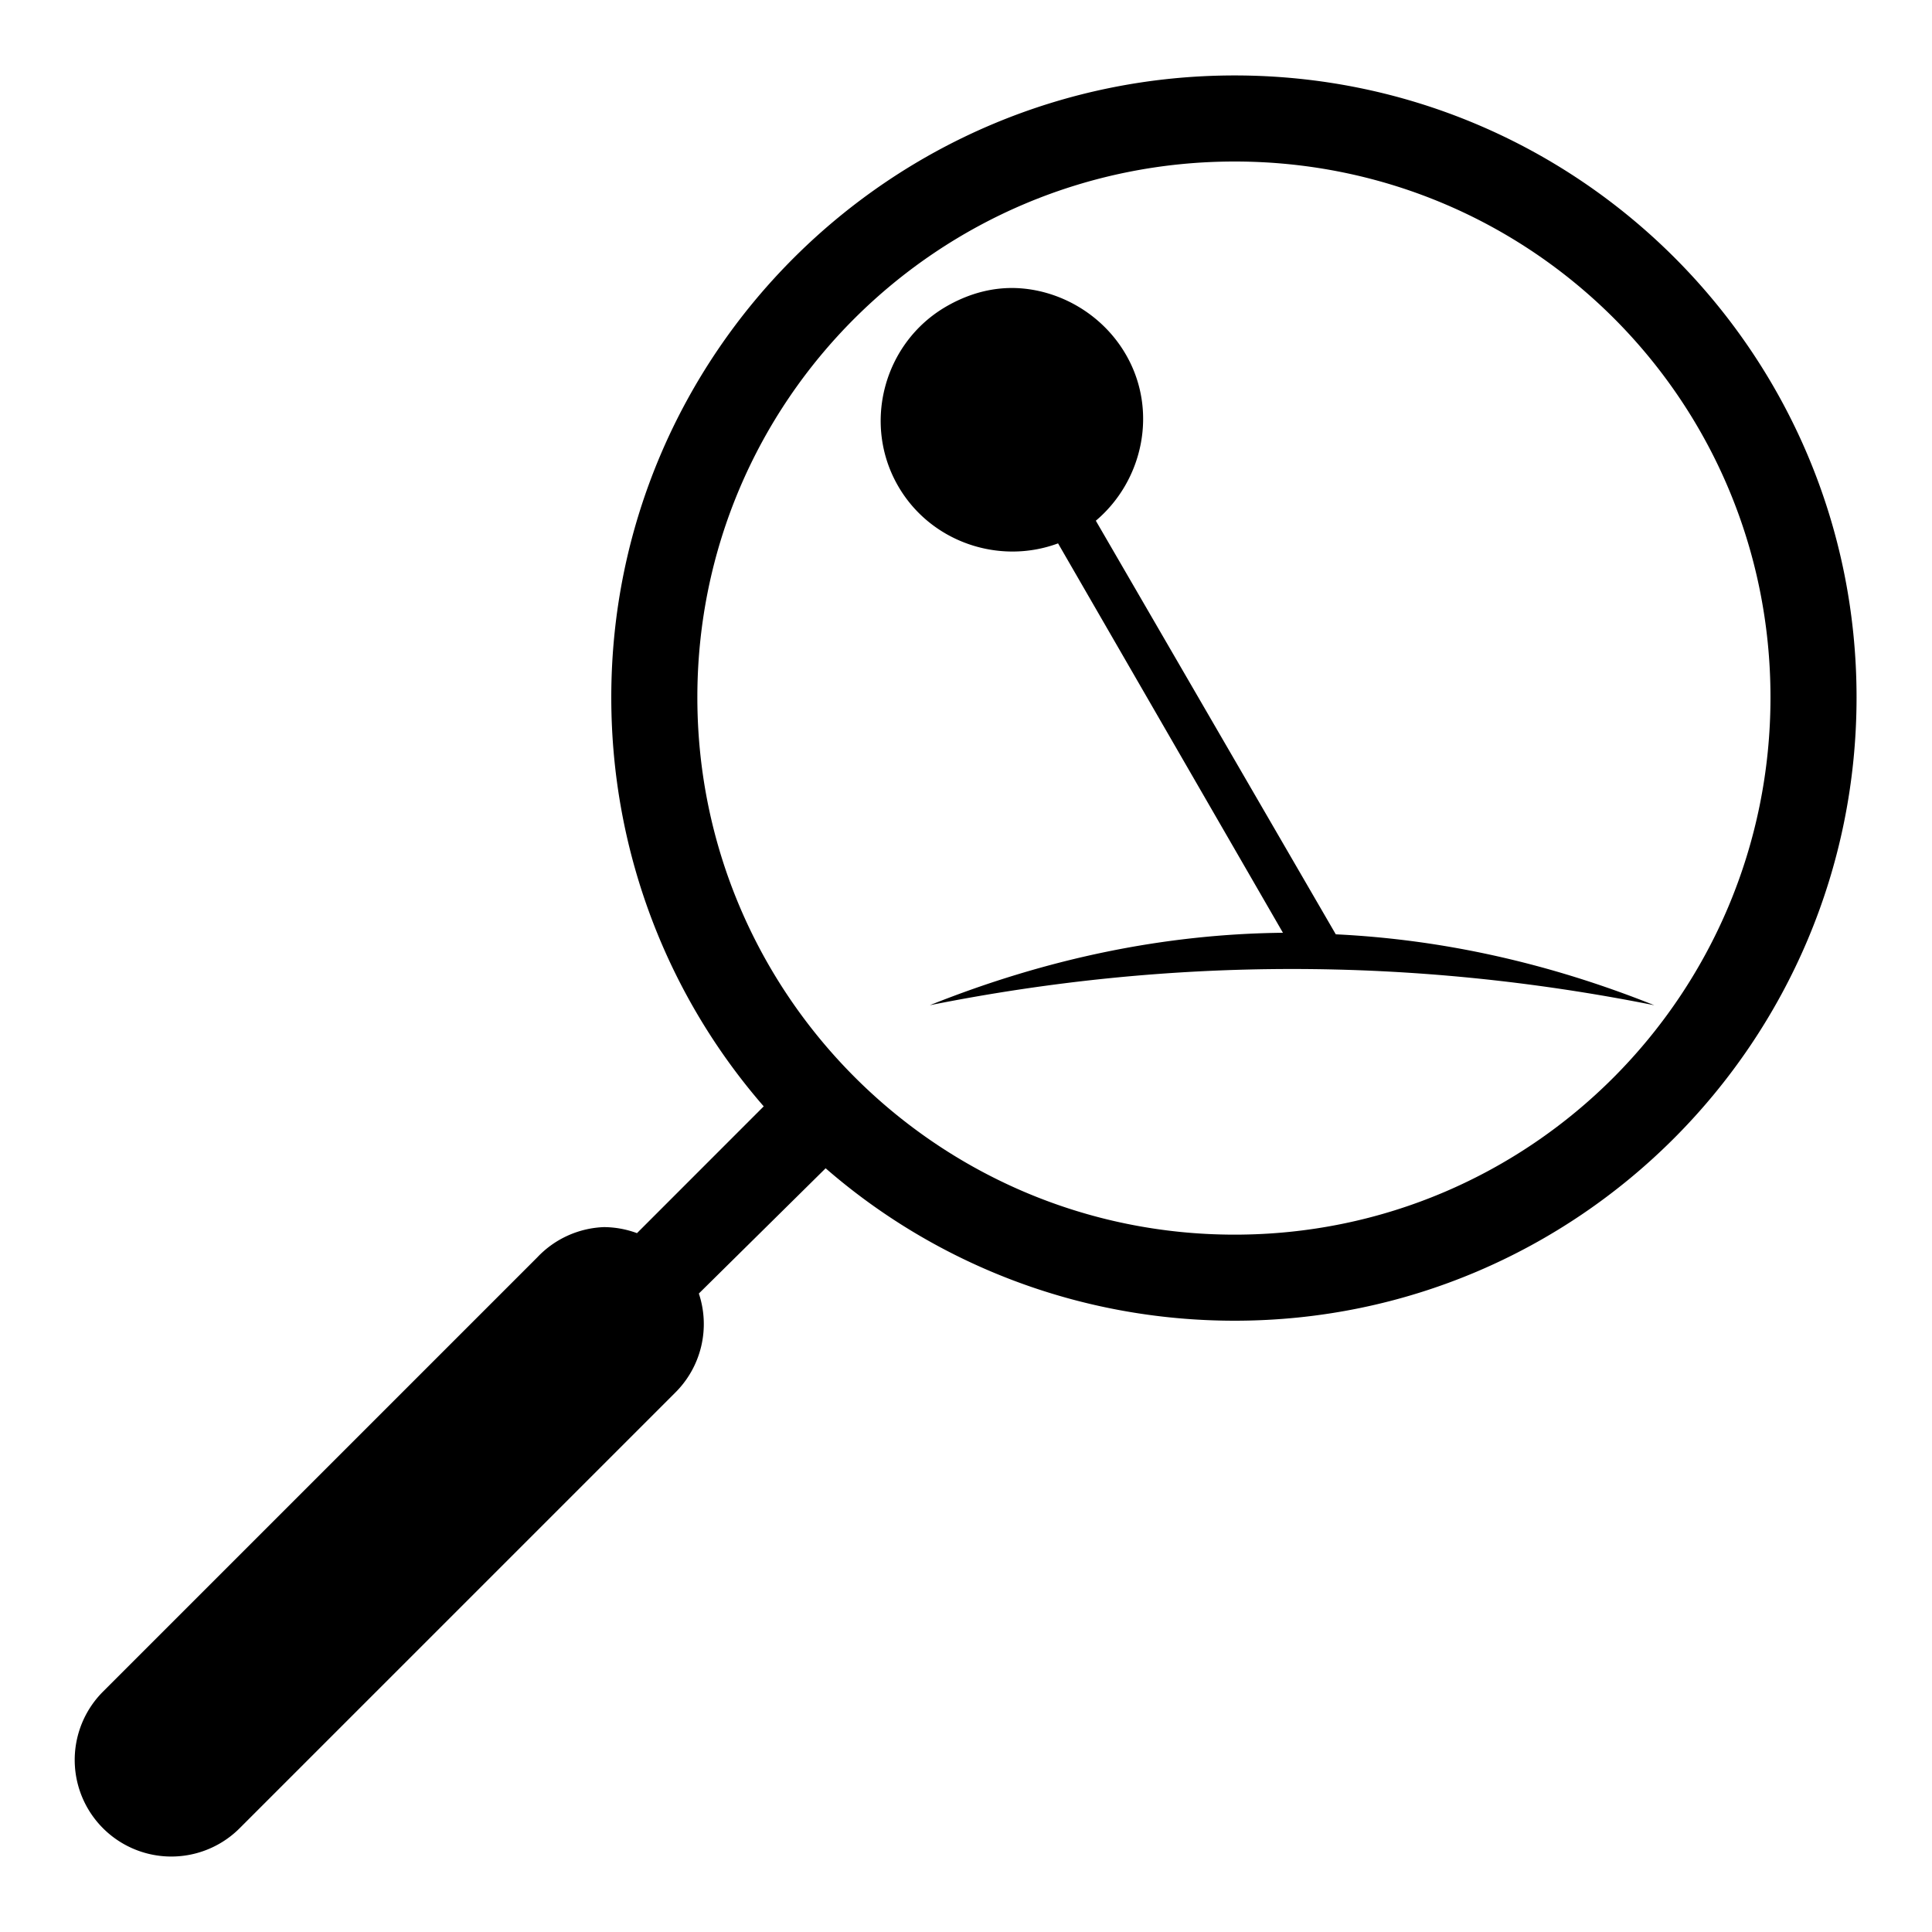<?xml version="1.0" encoding="UTF-8" standalone="no"?>
<!-- Created with Inkscape (http://www.inkscape.org/) -->

<svg
   xmlns:dc="http://purl.org/dc/elements/1.1/"
   xmlns:cc="http://creativecommons.org/ns#"
   xmlns:rdf="http://www.w3.org/1999/02/22-rdf-syntax-ns#"
   xmlns:svg="http://www.w3.org/2000/svg"
   xmlns="http://www.w3.org/2000/svg"
   xmlns:sodipodi="http://sodipodi.sourceforge.net/DTD/sodipodi-0.dtd"
   xmlns:inkscape="http://www.inkscape.org/namespaces/inkscape"
   viewBox="0 0 40 40"
   id="svg2983"
   version="1.1"
   inkscape:version="0.48.4 r9939"
   sodipodi:docname="find.svg"
   width="100%"
   height="100%">
  <defs
     id="defs2985" />
  <sodipodi:namedview
     id="base"
     pagecolor="#ffffff"
     bordercolor="#666666"
     borderopacity="1.0"
     inkscape:pageopacity="0.0"
     inkscape:pageshadow="2"
     inkscape:zoom="14.955308"
     inkscape:cx="-0.95216642"
     inkscape:cy="15.338873"
     inkscape:document-units="px"
     inkscape:current-layer="layer1"
     showgrid="true"
     inkscape:snap-object-midpoints="false"
     inkscape:snap-center="true"
     inkscape:window-width="1918"
     inkscape:window-height="1030"
     inkscape:window-x="0"
     inkscape:window-y="0"
     inkscape:window-maximized="1">
    <inkscape:grid
       type="xygrid"
       id="grid3010"
       empspacing="5"
       visible="true"
       enabled="true"
       snapvisiblegridlinesonly="true" />
  </sodipodi:namedview>
  <g
     inkscape:label="Layer 1"
     inkscape:groupmode="layer"
     id="layer1">
    <path
       d="M 25.562 1.562 C 18.449 1.562 12.656 7.324 12.656 14.438 C 12.656 17.669 13.842 20.641 15.812 22.906 L 13.188 25.531 A 2 2 0 0 0 12.5 25.406 A 2 2 0 0 0 11.125 26.031 L 2.125 35.031 A 2 2 0 1 0 4.969 37.844 L 13.969 28.844 A 2 2 0 0 0 14.469 26.781 L 17.094 24.188 C 19.359 26.158 22.331 27.344 25.562 27.344 C 32.676 27.344 38.438 21.551 38.438 14.438 C 38.438 7.324 32.676 1.562 25.562 1.562 z M 25.562 3.344 C 31.704 3.344 36.656 8.296 36.656 14.438 C 36.656 20.578 31.704 25.562 25.562 25.562 C 19.421 25.562 14.438 20.578 14.438 14.438 C 14.438 8.296 19.421 3.344 25.562 3.344 z M 21.125 5.969 C 20.6 5.931 20.079 6.064 19.594 6.344 C 18.3 7.091 17.847 8.769 18.594 10.062 C 19.264 11.224 20.686 11.703 21.906 11.25 L 26.562 19.312 C 24.125 19.337 21.688 19.837 19.25 20.812 C 24.25 19.812 29.25 19.812 34.25 20.812 C 32.052 19.933 29.854 19.45 27.656 19.344 L 22.688 10.781 C 23.673 9.948 23.978 8.496 23.312 7.344 C 22.846 6.535 21.999 6.032 21.125 5.969 z "
       style="stroke-width:0" />
  </g>
</svg>

